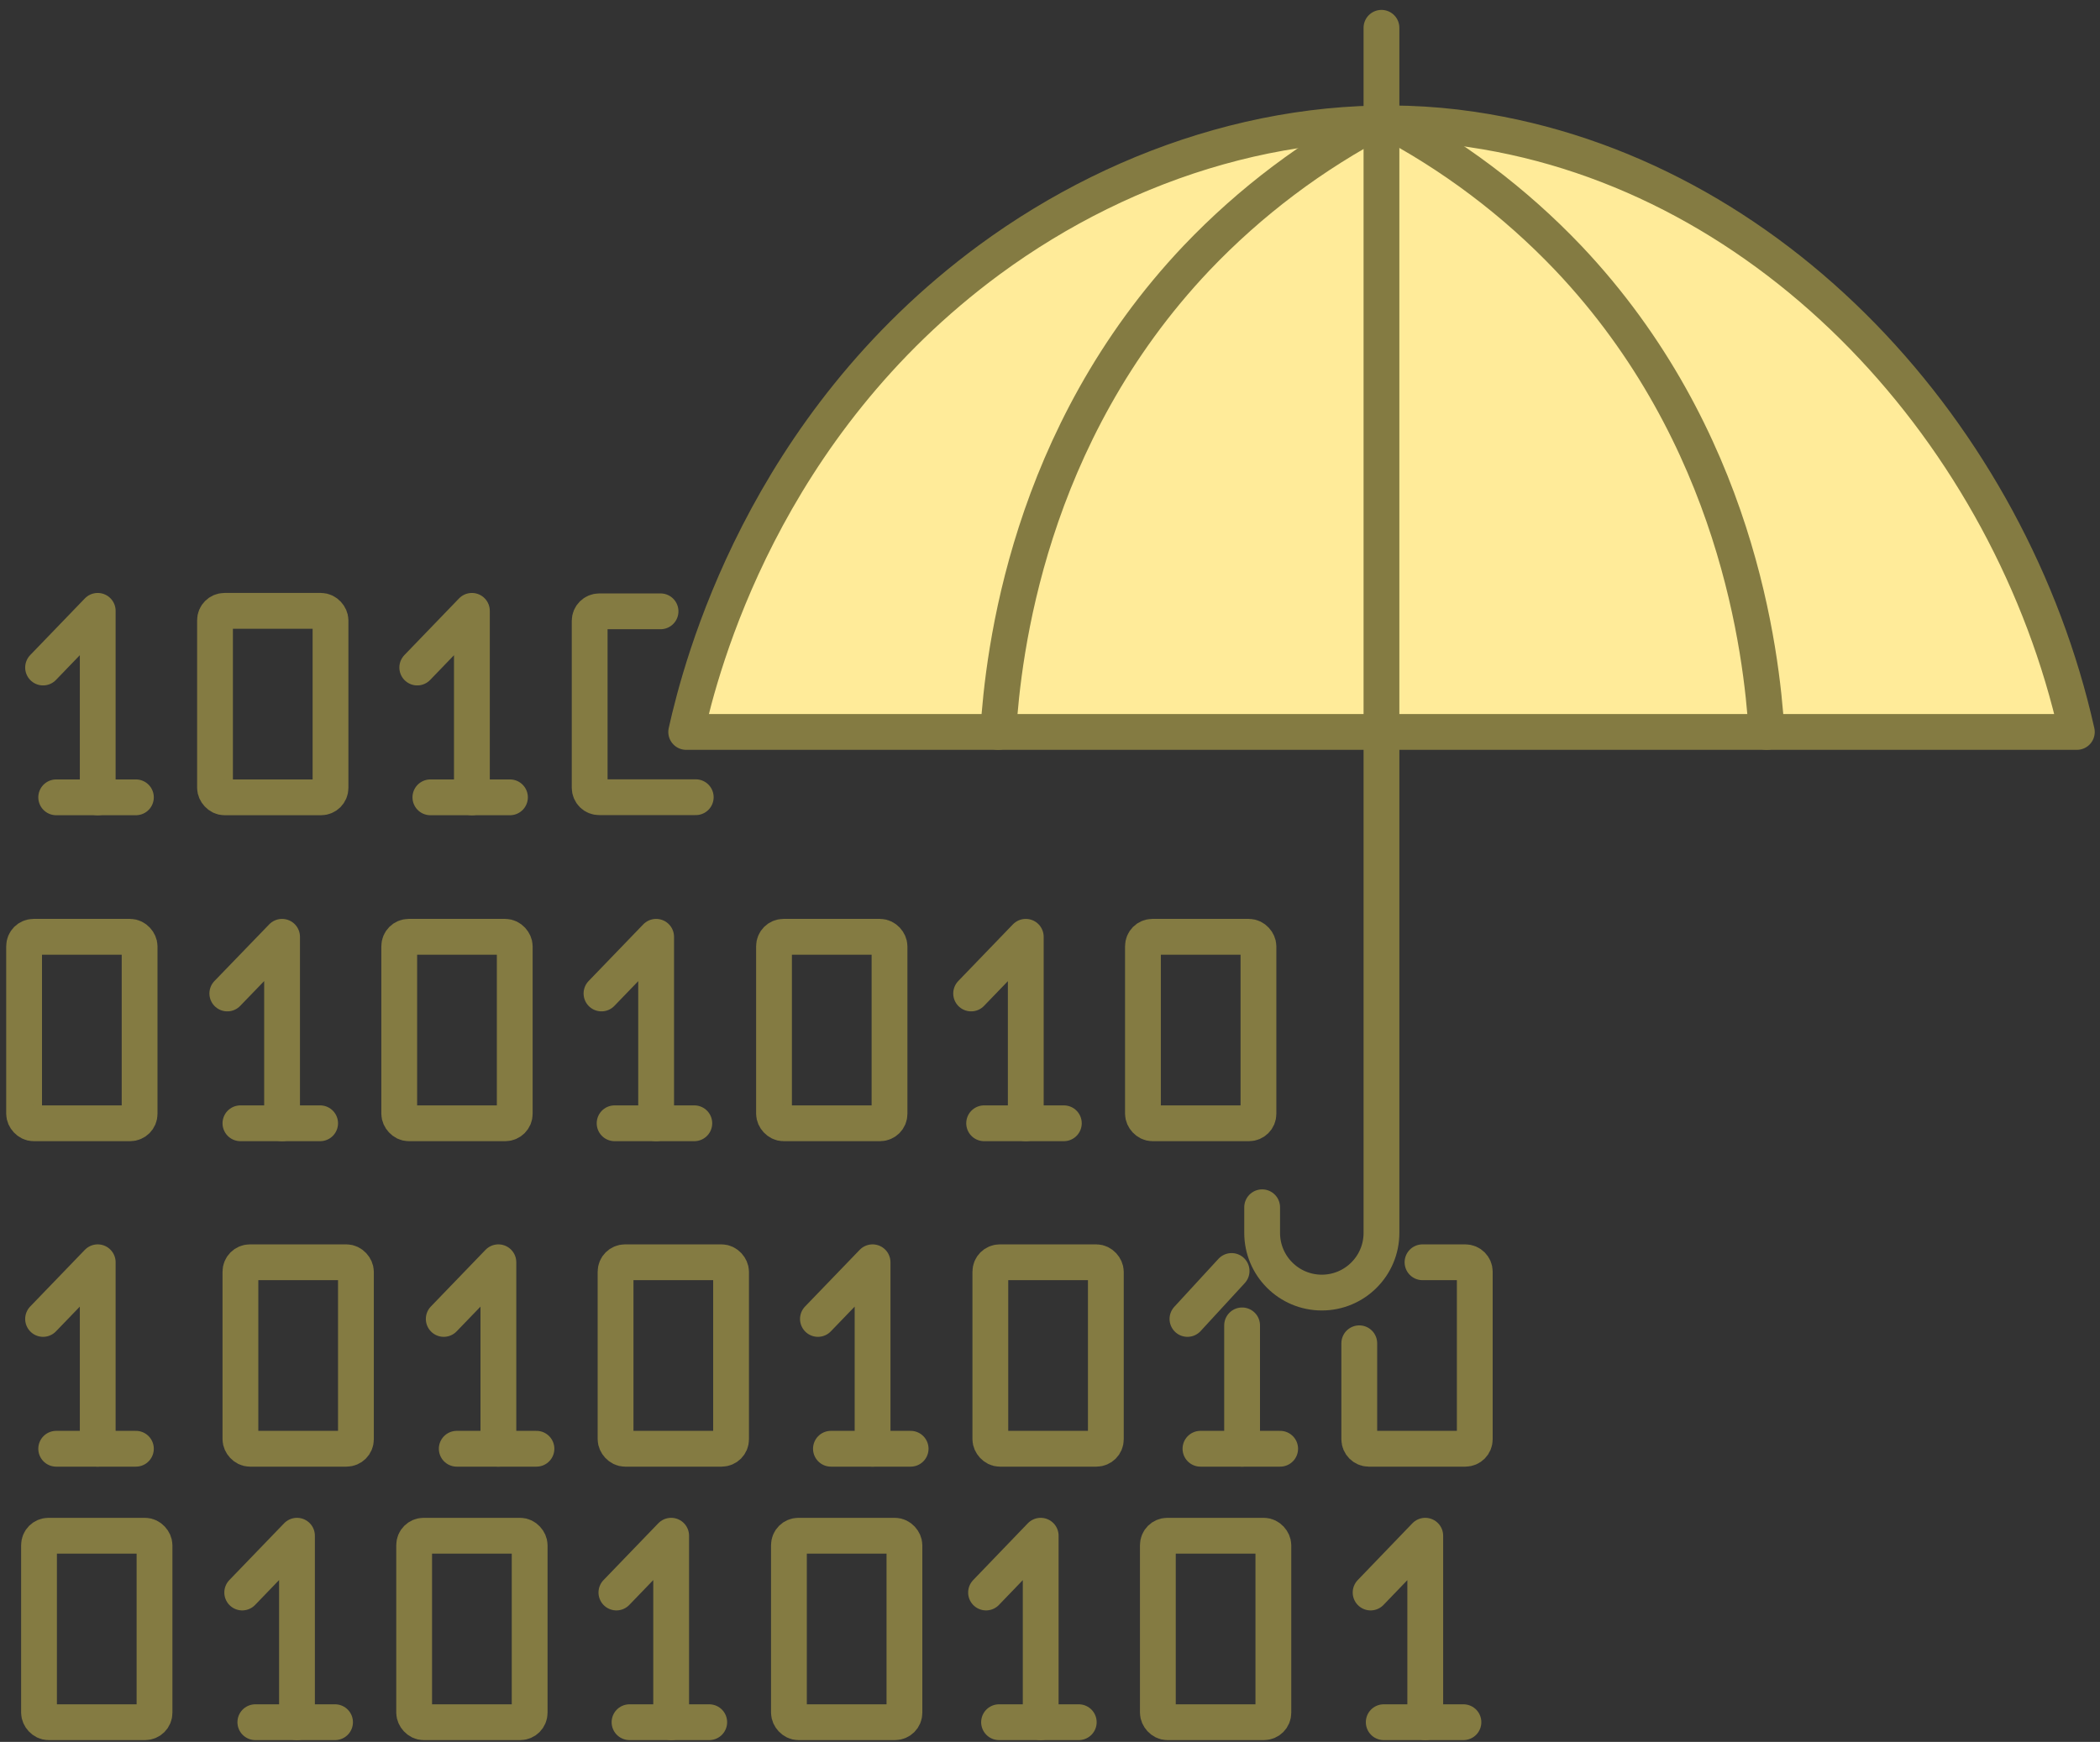 <?xml version="1.0" encoding="UTF-8"?>
<svg width="176px" height="146px" viewBox="0 0 176 146" version="1.1" xmlns="http://www.w3.org/2000/svg" xmlns:xlink="http://www.w3.org/1999/xlink">
    <rect x="0" y="0" width="176" height="146" fill="#333333" stroke="none"/>
    <!-- Generator: Sketch 52.5 (67469) - http://www.bohemiancoding.com/sketch -->
    <title>_Group_260</title>
    <desc>Created with Sketch.</desc>
    <g id="Page-1" stroke="none" stroke-width="1" fill="none" fill-rule="evenodd">
        <g id="_Group_260" transform="translate(2, 2)">
            <path d="M172.12,59.35 C166.56,34.52 146.72,12.58 121.41,8.85 C107.16,6.75 92.54,11.27 80.97,19.78 C61.97,33.78 56.8,53.84 55.57,59.35 L172.12,59.35 Z" id="_Path_1115" fill="#FFEB99"></path>
            <g id="_Group_261" stroke="#847B42" stroke-linecap="round" stroke-linejoin="round" stroke-width="3">
                <g id="_Group_262" transform="translate(0, 76)">
                    <g id="_Group_263" transform="translate(17, 0)">
                        <polyline id="_Path_1116" points="0.05 5.27 4.64 0.52 4.64 16.15"></polyline>
                        <path d="M1.15,16.15 L7.83,16.15" id="_Path_1117"></path>
                    </g>
                    <g id="_Group_264" transform="translate(48, 0)">
                        <polyline id="_Path_1118" points="0.41 5.27 4.99 0.52 4.99 16.15"></polyline>
                        <path d="M1.51,16.15 L8.19,16.15" id="_Path_1119"></path>
                    </g>
                    <rect id="_Rectangle_79" x="31.46" y="0.52" width="9.68" height="15.63" rx="0.79"></rect>
                    <rect id="_Rectangle_80" x="0.02" y="0.52" width="9.68" height="15.63" rx="0.79"></rect>
                    <g id="_Group_265" transform="translate(79, 0)">
                        <polyline id="_Path_1120" points="0.39 5.27 4.97 0.52 4.97 16.15"></polyline>
                        <path d="M1.48,16.15 L8.16,16.15" id="_Path_1121"></path>
                    </g>
                    <rect id="_Rectangle_81" x="93.79" y="0.52" width="9.68" height="15.63" rx="0.79"></rect>
                    <rect id="_Rectangle_82" x="62.87" y="0.52" width="9.68" height="15.63" rx="0.79"></rect>
                </g>
                <g id="_Group_266" transform="translate(1, 49)">
                    <polyline id="_Path_1122" points="0.61 4.95 5.19 0.2 5.19 15.83"></polyline>
                    <path d="M1.71,15.83 L8.39,15.83" id="_Path_1123"></path>
                </g>
                <g id="_Group_267" transform="translate(1, 103)">
                    <polyline id="_Path_1124" points="0.61 5.55 5.19 0.8 5.19 16.43"></polyline>
                    <path d="M1.71,16.43 L8.39,16.43" id="_Path_1125"></path>
                </g>
                <g id="_Group_268" transform="translate(112, 126)">
                    <polyline id="_Path_1126" points="0.87 5.48 5.45 0.72 5.45 16.35"></polyline>
                    <path d="M1.97,16.35 L8.65,16.35" id="_Path_1127"></path>
                </g>
                <g id="_Group_269" transform="translate(32, 49)">
                    <polyline id="_Path_1128" points="0.97 4.95 5.55 0.2 5.55 15.83"></polyline>
                    <path d="M2.07,15.83 L8.74,15.83" id="_Path_1129"></path>
                </g>
                <rect id="_Rectangle_83" x="16.02" y="49.2" width="9.68" height="15.63" rx="0.79"></rect>
                <path d="M56.31,64.82 L48.22,64.82 C48.009,64.823 47.805,64.741 47.655,64.592 C47.505,64.444 47.42,64.241 47.42,64.03 L47.42,50.03 C47.425,49.592 47.782,49.24 48.22,49.24 L53.36,49.24" id="_Path_1130"></path>
                <g id="_Group_270" transform="translate(18, 103)">
                    <g id="_Group_271" transform="translate(17, 0)">
                        <polyline id="_Path_1131" points="0.19 5.55 4.77 0.8 4.77 16.43"></polyline>
                        <path d="M1.28,16.43 L7.96,16.43" id="_Path_1132"></path>
                    </g>
                    <g id="_Group_272" transform="translate(48, 0)">
                        <polyline id="_Path_1133" points="0.55 5.55 5.13 0.8 5.13 16.43"></polyline>
                        <path d="M1.64,16.43 L8.32,16.43" id="_Path_1134"></path>
                    </g>
                    <rect id="_Rectangle_84" x="31.59" y="0.8" width="9.68" height="15.63" rx="0.79"></rect>
                    <rect id="_Rectangle_85" x="0.15" y="0.8" width="9.68" height="15.63" rx="0.79"></rect>
                    <g id="_Group_273" transform="translate(79, 1)">
                        <path d="M5.1,5.09 L5.1,15.43" id="_Path_1135"></path>
                        <path d="M0.52,4.55 L4.22,0.53" id="_Path_1136"></path>
                        <path d="M1.61,15.43 L8.29,15.43" id="_Path_1137"></path>
                    </g>
                    <path d="M99.22,0.8 L102.81,0.8 C103.246,0.8 103.6,1.154 103.6,1.59 L103.6,15.64 C103.6,16.076 103.246,16.43 102.81,16.43 L94.71,16.43 C94.276,16.425 93.925,16.074 93.92,15.64 L93.92,7.59" id="_Path_1138"></path>
                    <rect id="_Rectangle_86" x="63" y="0.8" width="9.68" height="15.63" rx="0.79"></rect>
                </g>
                <g id="_Group_274" transform="translate(1, 126)">
                    <g id="_Group_275" transform="translate(17, 0)">
                        <polyline id="_Path_1139" points="0.3 5.48 4.89 0.72 4.89 16.35"></polyline>
                        <path d="M1.4,16.35 L8.08,16.35" id="_Path_1140"></path>
                    </g>
                    <g id="_Group_276" transform="translate(48, 0)">
                        <polyline id="_Path_1141" points="0.66 5.48 5.25 0.72 5.25 16.35"></polyline>
                        <path d="M1.76,16.35 L8.44,16.35" id="_Path_1142"></path>
                    </g>
                    <rect id="_Rectangle_87" x="31.71" y="0.72" width="9.68" height="15.63" rx="0.79"></rect>
                    <rect id="_Rectangle_88" x="0.27" y="0.72" width="9.68" height="15.63" rx="0.79"></rect>
                    <g id="_Group_277" transform="translate(79, 0)">
                        <polyline id="_Path_1143" points="0.64 5.48 5.22 0.72 5.22 16.35"></polyline>
                        <path d="M1.73,16.35 L8.41,16.35" id="_Path_1144"></path>
                    </g>
                    <rect id="_Rectangle_89" x="94.04" y="0.72" width="9.68" height="15.63" rx="0.79"></rect>
                    <rect id="_Rectangle_90" x="63.12" y="0.72" width="9.68" height="15.63" rx="0.79"></rect>
                </g>
                <g id="_Group_278" transform="translate(55, 0)">
                    <path d="M117.06,59.35 C111.5,34.52 91.66,12.58 66.35,8.85 C52.09,6.75 37.48,11.27 25.91,19.78 C6.91,33.78 1.74,53.84 0.51,59.35 L117.06,59.35 Z" id="_Path_1145"></path>
                    <path d="M58.78,8.34 L58.78,0.33" id="_Path_1146"></path>
                    <path d="M26.66,59.35 C27.08,52.71 29.14,34.55 43.28,19.63 C47.787,14.897 53.044,10.94 58.84,7.92" id="_Path_1147"></path>
                    <path d="M91.06,59.35 C90.64,52.71 88.58,34.55 74.44,19.63 C69.932,14.894 64.671,10.937 58.87,7.92" id="_Path_1148"></path>
                    <path d="M58.78,8.34 L58.78,101.34 C58.78,104.101 56.541,106.34 53.78,106.34 C51.019,106.34 48.78,104.101 48.78,101.34 L48.78,99.19" id="_Path_1149"></path>
                </g>
            </g>
        </g>
    </g>
</svg>